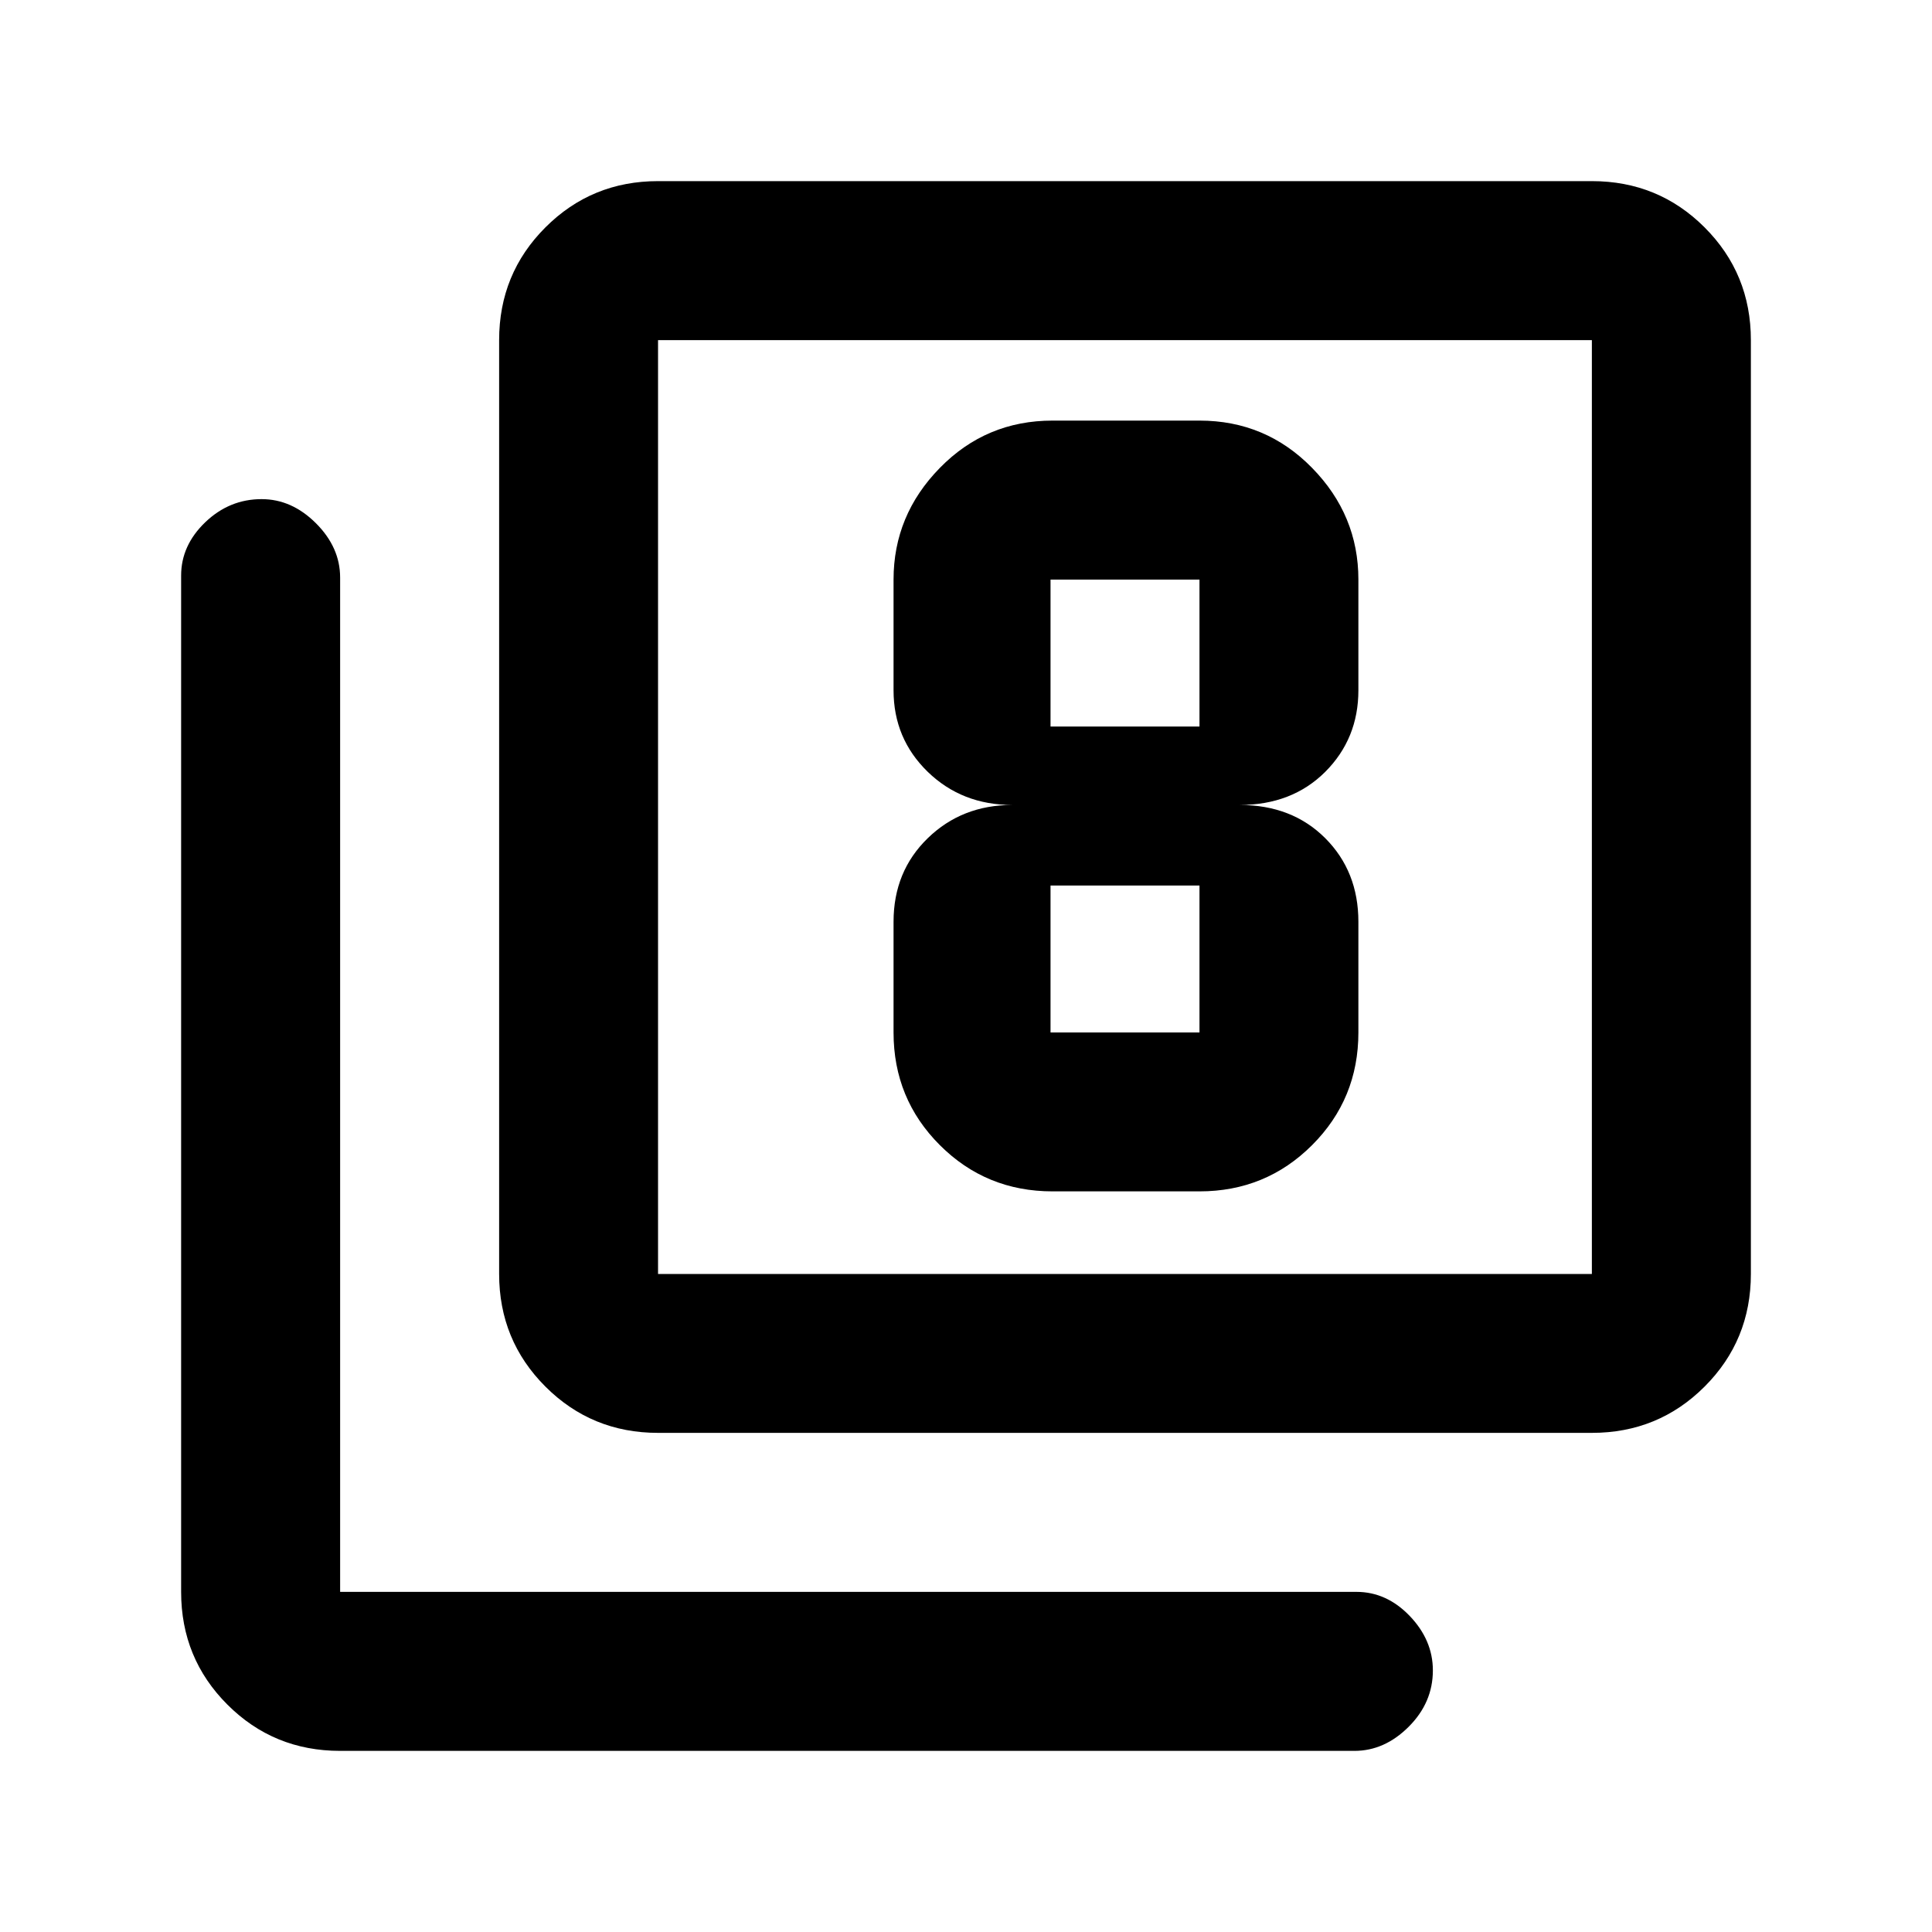 <svg xmlns="http://www.w3.org/2000/svg" height="20" width="20"><path d="M10.896 12.333h1.521q.687 0 1.166-.479.479-.479.479-1.166V9.542q0-.521-.343-.865-.344-.344-.886-.344.542 0 .886-.343.343-.344.343-.844V6q0-.667-.479-1.156-.479-.49-1.166-.49h-1.521q-.688 0-1.167.49Q9.25 5.333 9.25 6v1.146q0 .5.354.844.354.343.875.343-.521 0-.875.344t-.354.865v1.146q0 .687.479 1.166.479.479 1.167.479ZM10.875 6h1.542v1.521h-1.542V6Zm0 4.688V9.167h1.542v1.521Zm-4.063 4.145q-.687 0-1.166-.479-.479-.479-.479-1.166V3.521q0-.688.479-1.167.479-.479 1.166-.479h9.667q.688 0 1.167.479.479.479.479 1.167v9.667q0 .687-.479 1.166-.479.479-1.167.479Zm0-1.645h9.667V3.521H6.812v9.667Zm-3.291 4.937q-.688 0-1.167-.479-.479-.479-.479-1.167V5.958q0-.312.25-.552.25-.239.583-.239.313 0 .563.25.25.25.25.562v10.5h10.521q.312 0 .552.25.239.25.239.563 0 .333-.25.583-.25.25-.562.25ZM6.812 3.521v9.667-9.667Z"/></svg>